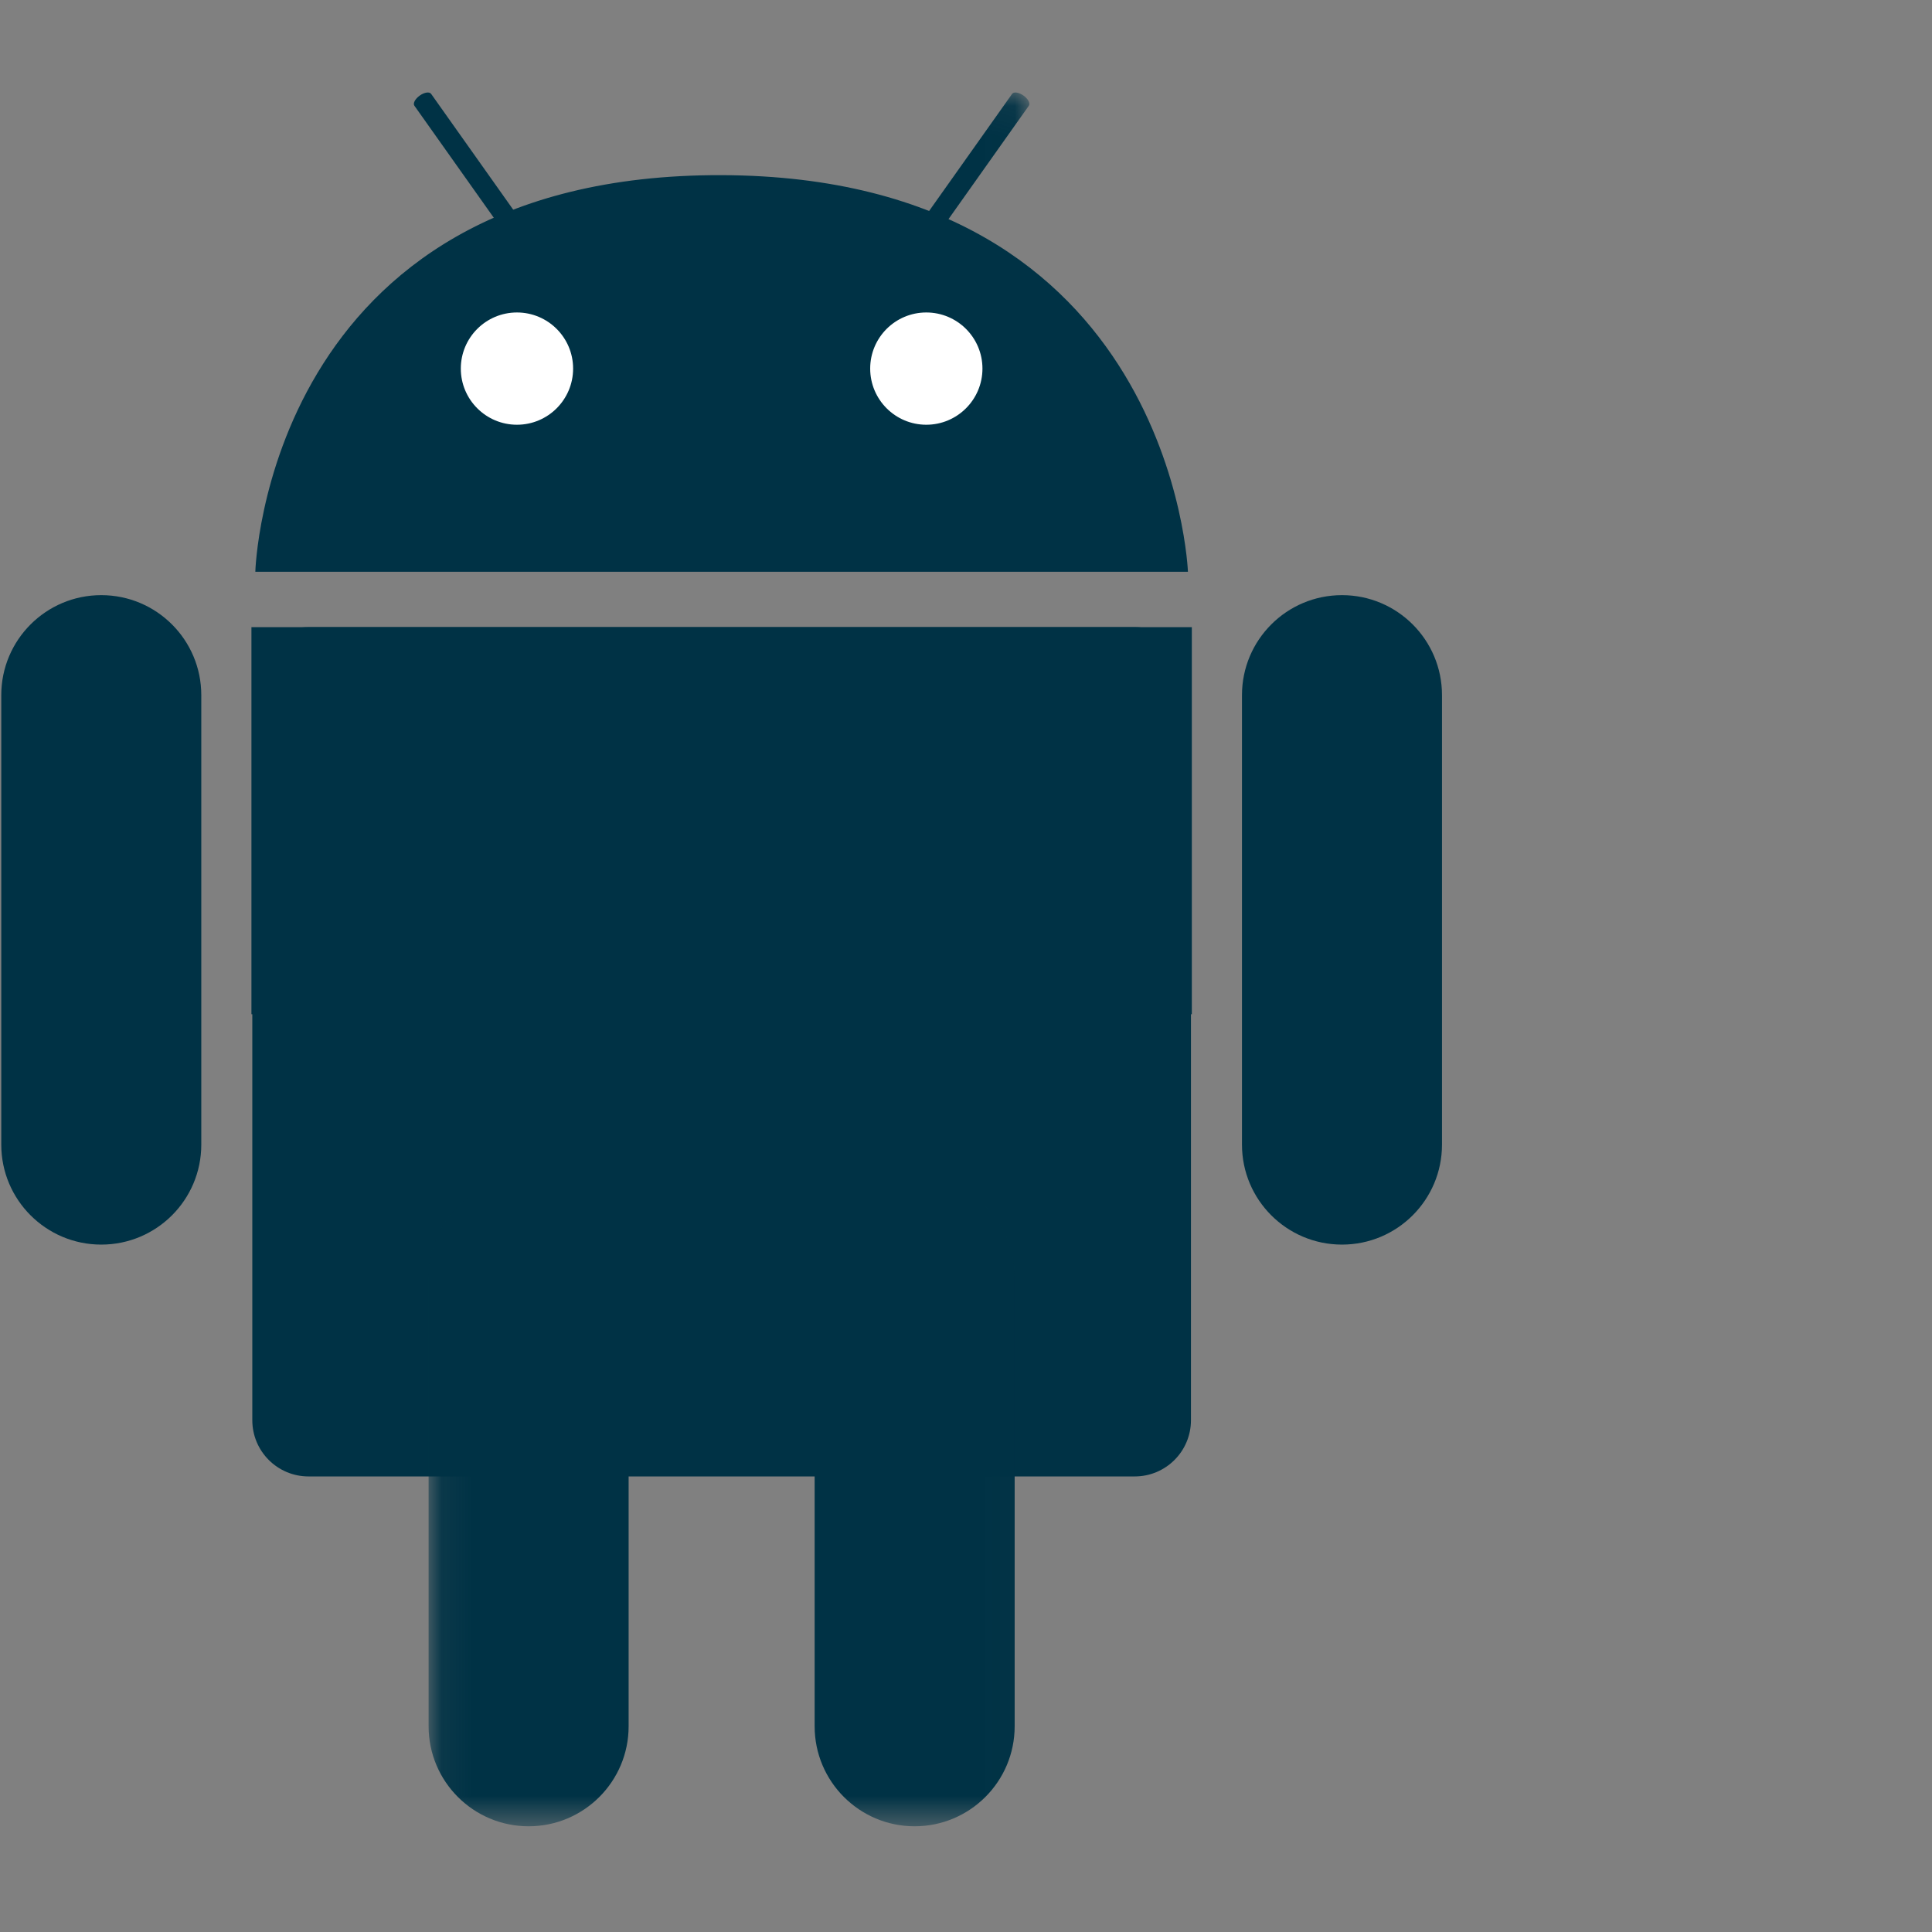 <svg xmlns="http://www.w3.org/2000/svg" xmlns:xlink="http://www.w3.org/1999/xlink" width="64" height="64" viewBox="0 0 64 64">
  <rect x="0" y="0" width="64" height="64" fill="#808080" stroke="none"/>
  <defs>
    <polygon id="android-a" points=".08 .064 19.981 .064 19.981 57.47 .08 57.47"/>
  </defs>
  <g fill="none" fill-rule="evenodd" transform="translate(0 3)">
    <path fill="#003245" d="M39.452,44.047 C39.452,45.075 38.618,45.909 37.59,45.909 L10.22,45.909 C9.192,45.909 8.358,45.075 8.358,44.047 L8.358,19.636 C8.358,18.608 9.192,17.775 10.22,17.775 L37.59,17.775 C38.618,17.775 39.452,18.608 39.452,19.636 L39.452,44.047"/>
    <polygon fill="#003245" points="8.329 30.598 39.481 30.598 39.481 17.775 8.329 17.775"/>
    <path fill="#003245" d="M47.768 34.916C47.768 36.746 46.285 38.229 44.455 38.229 42.625 38.229 41.142 36.746 41.142 34.916L41.142 20.028C41.142 18.198 42.625 16.715 44.455 16.715 46.285 16.715 47.768 18.198 47.768 20.028L47.768 34.916M6.668 34.916C6.668 36.746 5.185 38.229 3.354 38.229 1.525 38.229.042 36.746.042 34.916L.042 20.028C.042 18.198 1.525 16.715 3.354 16.715 5.185 16.715 6.668 18.198 6.668 20.028L6.668 34.916M8.458 15.94C8.458 15.94 8.802 2.756 23.905 2.802 38.866 2.849 39.352 15.94 39.352 15.94L8.458 15.94"/>
    <path fill="#FFF" d="M18.985 9.21C18.985 10.237 18.152 11.07 17.125 11.07 16.098 11.07 15.265 10.237 15.265 9.21 15.265 8.183 16.098 7.351 17.125 7.351 18.152 7.351 18.985 8.183 18.985 9.21M32.545 9.21C32.545 10.237 31.711 11.07 30.685 11.07 29.658 11.07 28.826 10.237 28.826 9.21 28.826 8.183 29.658 7.351 30.685 7.351 31.711 7.351 32.545 8.183 32.545 9.21"/>
    <path fill="#003245" d="M16.614,4.575 C16.668,4.652 16.836,4.628 16.99,4.518 C17.142,4.411 17.222,4.26 17.168,4.182 L14.282,0.11 C14.227,0.031 14.057,0.057 13.906,0.165 C13.752,0.274 13.672,0.424 13.727,0.502 L16.614,4.575"/>
    <g transform="translate(14.118)">
      <mask id="android-b" fill="#fff">
        <use xlink:href="#android-a"/>
      </mask>
      <path fill="#003245" d="M17.078 4.575C17.023 4.652 16.855 4.628 16.701 4.518 16.549 4.411 16.469 4.26 16.523 4.182L19.409.11C19.465.031 19.634.057 19.786.165 19.94.274 20.019.424 19.964.502L17.078 4.575M19.494 54.185C19.494 56.015 18.01 57.498 16.18 57.498 14.351 57.498 12.868 56.015 12.868 54.185L12.868 39.297C12.868 37.467 14.351 35.984 16.18 35.984 18.01 35.984 19.494 37.467 19.494 39.297L19.494 54.185M6.706 54.185C6.706 56.015 5.223 57.498 3.393 57.498 1.564 57.498.08 56.015.08 54.185L.08 39.297C.08 37.467 1.564 35.984 3.393 35.984 5.223 35.984 6.706 37.467 6.706 39.297L6.706 54.185" mask="url(#android-b)"/>
    </g>
  </g>
</svg>
